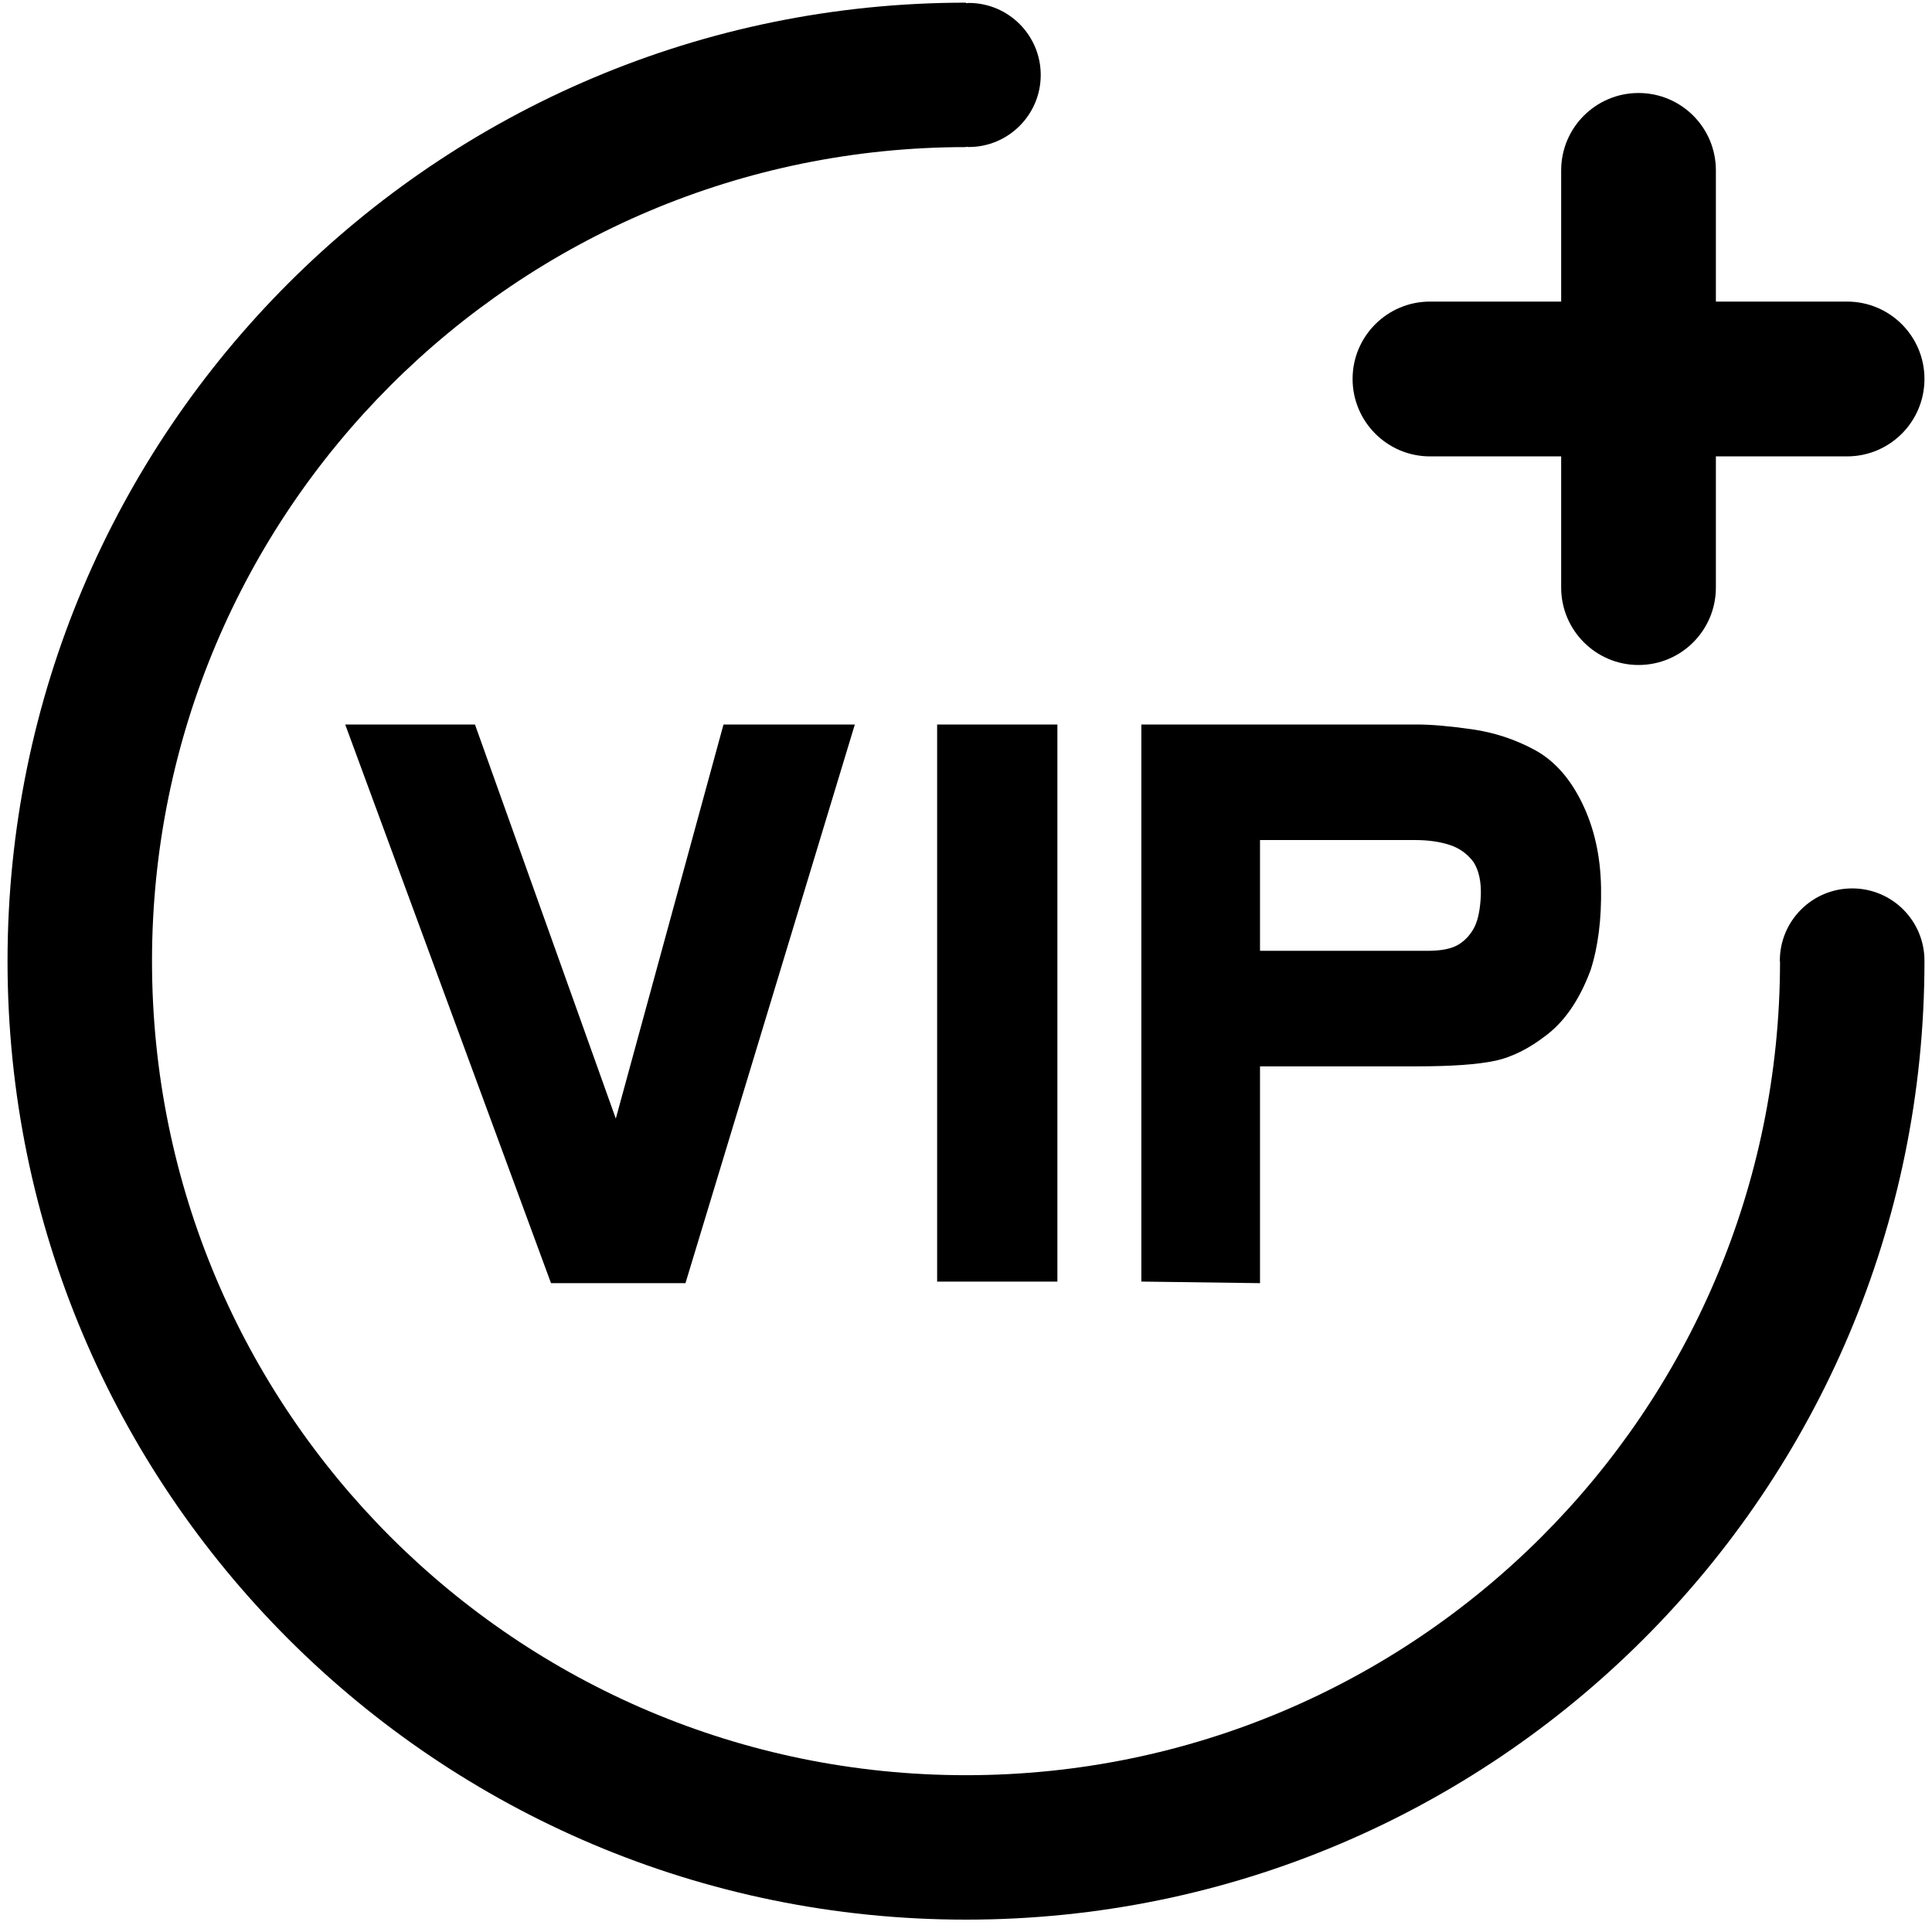 <svg t="1691073043805" class="icon" viewBox="0 0 1024 1024" version="1.1"
    xmlns="http://www.w3.org/2000/svg" p-id="39152" width="200" height="200">
    <path d="M979.005 159.846h-69.55V90.296c0-22.671-18.35-41.001-41.001-41.001-22.61 0-41.001 18.35-41.001 41.001v69.55h-69.55c-22.61 0-41.001 18.35-41.001 41.001 0 22.63 18.391 41.042 41.001 41.042h69.55v69.53c0 22.651 18.391 41.042 41.001 41.042 22.671 0 41.001-18.391 41.001-41.042v-69.53h69.55c22.671 0 41.001-18.391 41.001-41.042 0-22.651-18.35-41.001-41.001-41.001zM326.39 592.876l57.078-208.876h69.612L363.315 680.1h-71.27L182.968 384h68.772l74.65 208.876zM496.701 384h63.734v295.281h-63.734V384zM667.832 565.187v114.913l-62.894-0.84V384h145.961c7.823 0 17.572 0.86 29.307 2.54 11.756 1.679 22.774 5.304 33.137 10.895 10.363 5.591 18.739 14.95 25.149 28.078 6.431 13.148 9.81 28.099 10.097 44.892 0.287 16.773-1.556 31.334-5.489 43.622-5.591 15.094-13.128 26.419-22.61 33.956-9.544 7.557-18.903 12.308-28.099 14.254-9.257 1.966-23.06 2.949-41.513 2.949h-83.046z m0-61.235h88.883c7.311 0 12.739-1.106 16.404-3.359 3.604-2.232 6.369-5.325 8.376-9.236 1.946-3.891 3.052-9.482 3.379-16.773 0.225-7.27-1.004-13.128-3.83-17.613-3.318-4.465-7.639-7.557-12.964-9.236-5.325-1.679-11.366-2.499-18.063-2.499h-82.186v58.716z" p-id="39153"></path>
    <path d="M1020.006 509.194c0-21.176-17.121-38.318-38.298-38.318s-38.359 17.142-38.359 38.318c0 0.225 0.102 0.471 0.102 0.696-0.246 238.1-193.331 431.002-431.452 431.002-238.305 0-431.432-193.167-431.432-431.473C80.568 271.155 273.715 77.967 512 77.967v-0.184c0.492 0.02 0.942 0.143 1.434 0.143 21.053 0 38.175-17.101 38.175-38.195 0-21.074-17.121-38.175-38.175-38.175-0.492 0-0.942 0.143-1.434 0.143V1.413C231.424 1.413 3.994 228.864 3.994 509.42c0 280.576 227.41 508.027 508.006 508.027 280.576 0 508.006-227.451 508.006-508.027v-0.225z" p-id="39154"></path>
</svg>